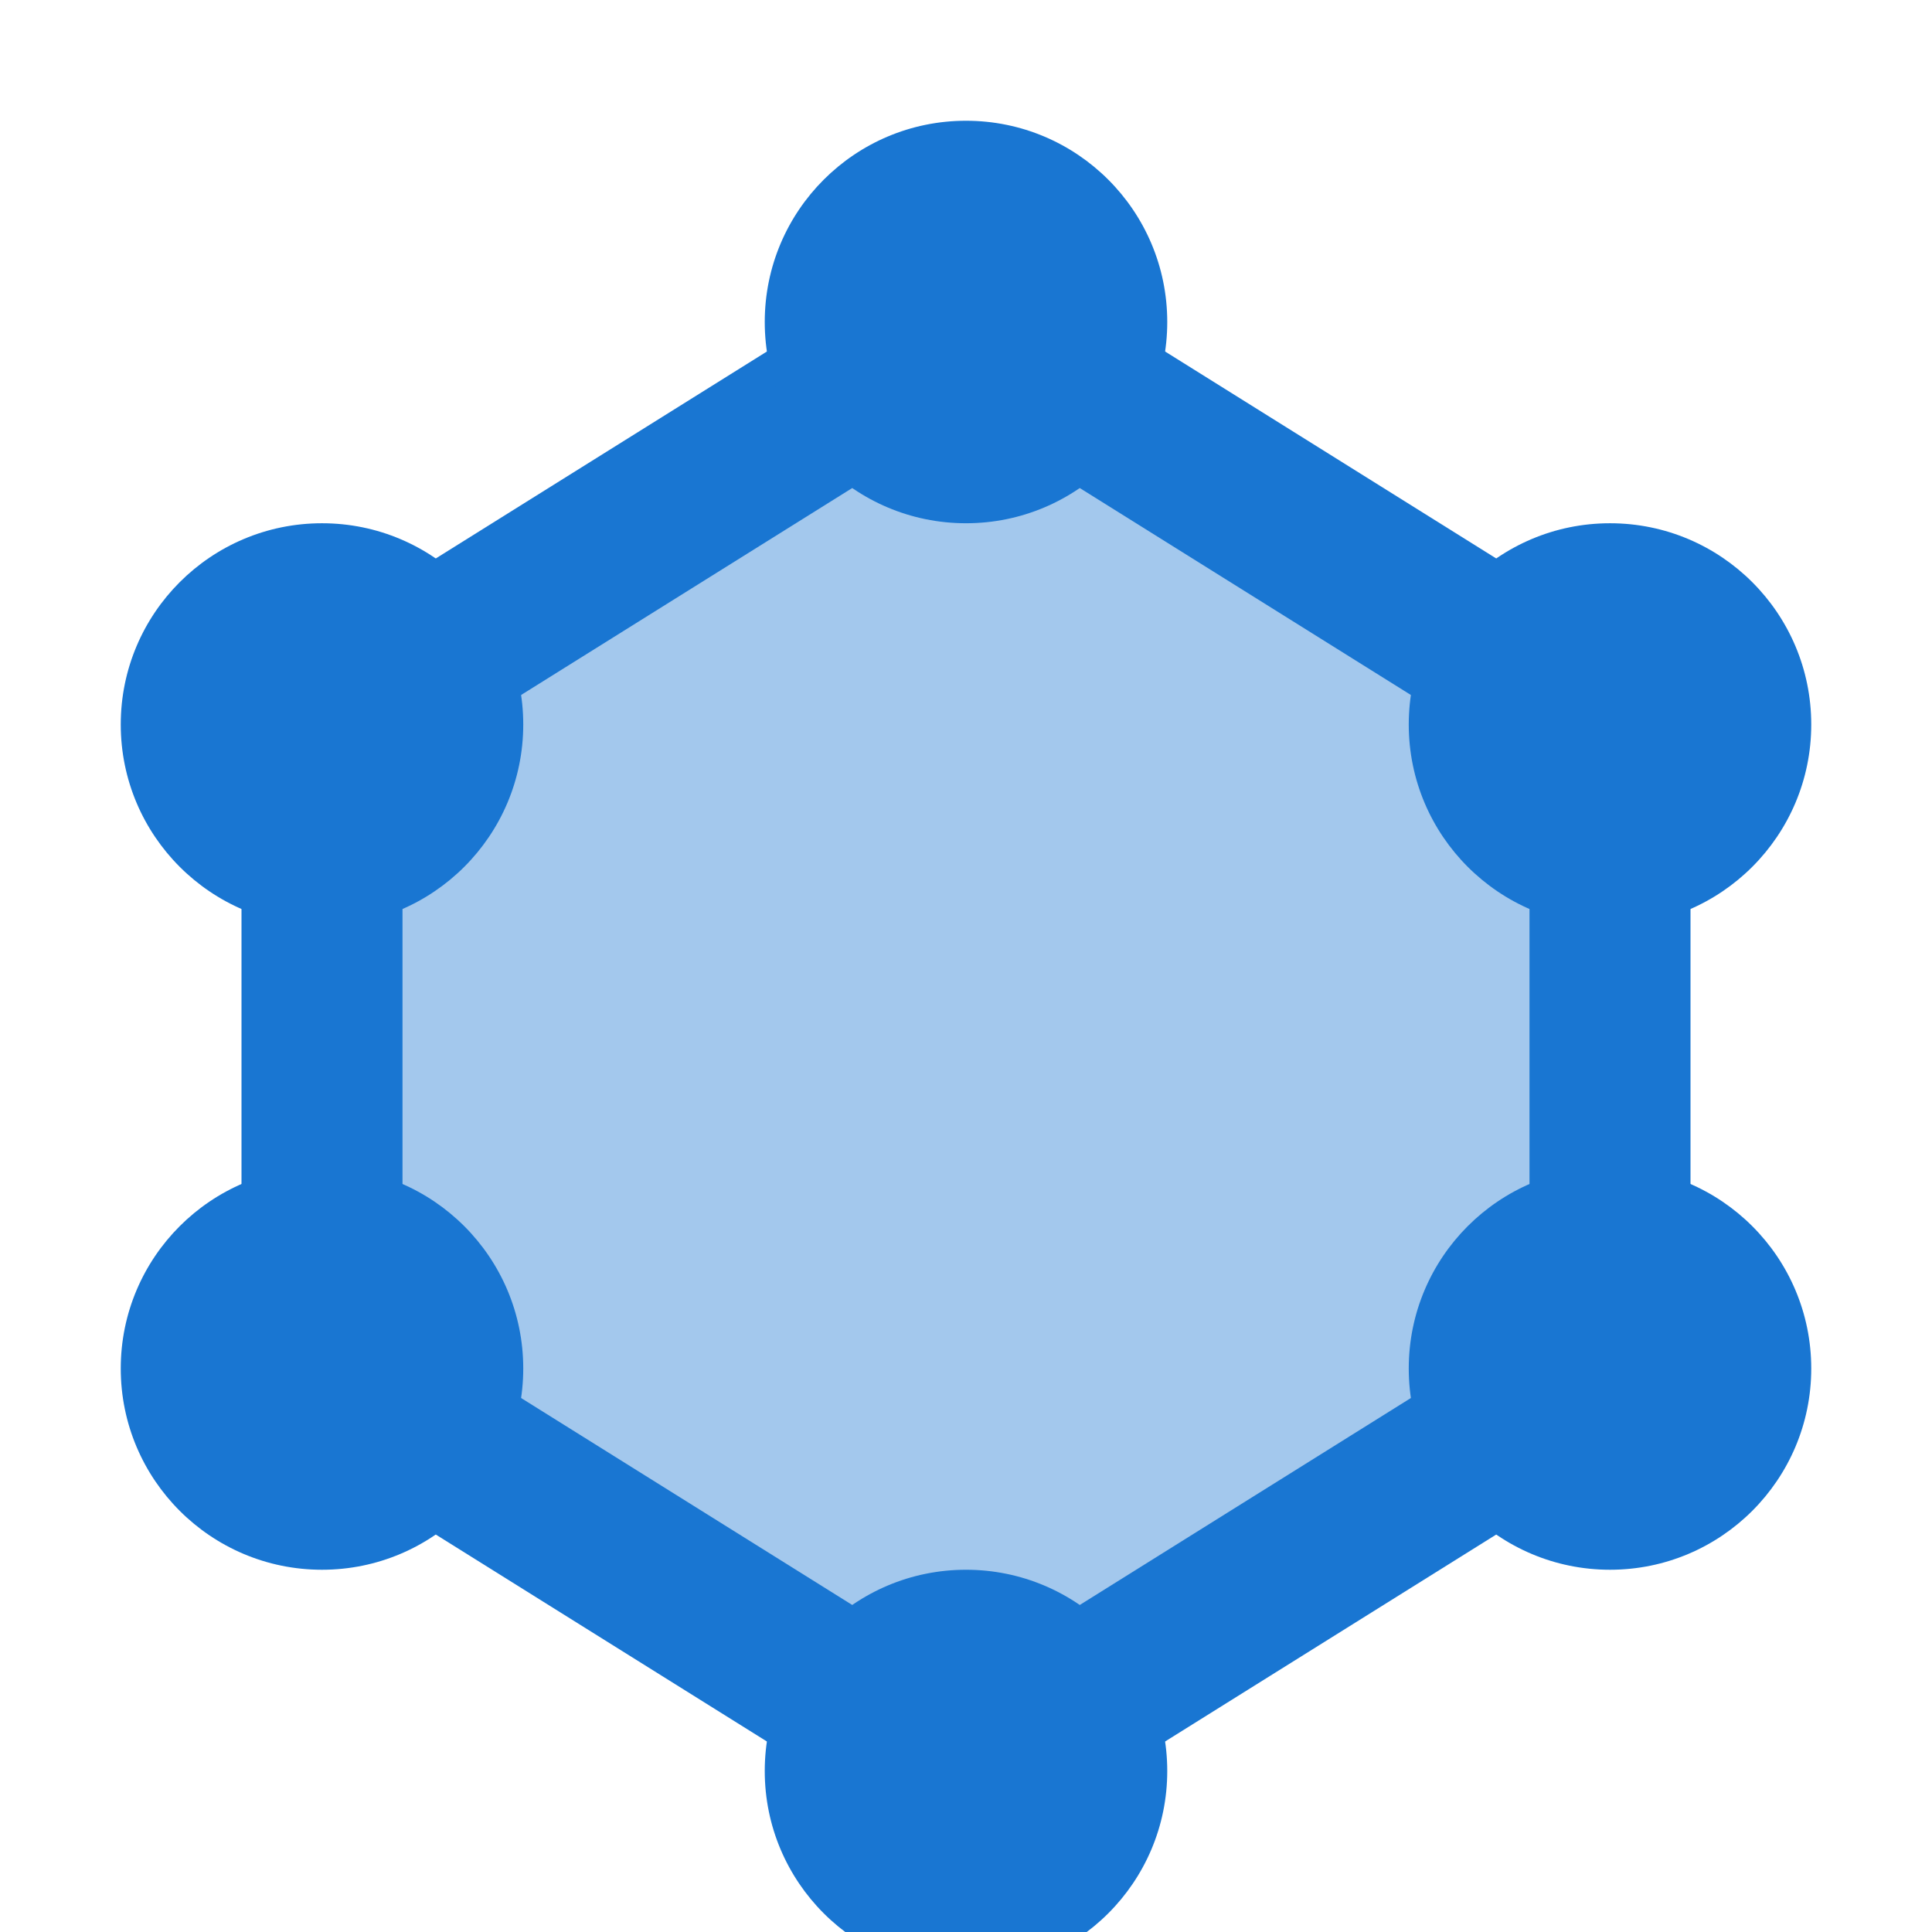<?xml version="1.0" encoding="UTF-8"?>
<svg width="24" height="24" version="1.1" viewBox="0 0 24 24" xmlns="http://www.w3.org/2000/svg">
 <path d="M12,4 L4,9 V17 L12,22 L20,17 V9 Z" fill="#1976d2" fill-opacity="0.4" stroke="#1976d2" stroke-width="2" stroke-linejoin="round"/>
 <circle cx="4" cy="9" r="2.5" fill="#1976d2"/>
 <circle cx="4" cy="17" r="2.5" fill="#1976d2"/>
 <circle cx="12" cy="22" r="2.5" fill="#1976d2"/>
 <circle cx="20" cy="17" r="2.5" fill="#1976d2"/>
 <circle cx="20" cy="9" r="2.5" fill="#1976d2"/>
 <circle cx="12" cy="4" r="2.5" fill="#1976d2"/>
</svg> 